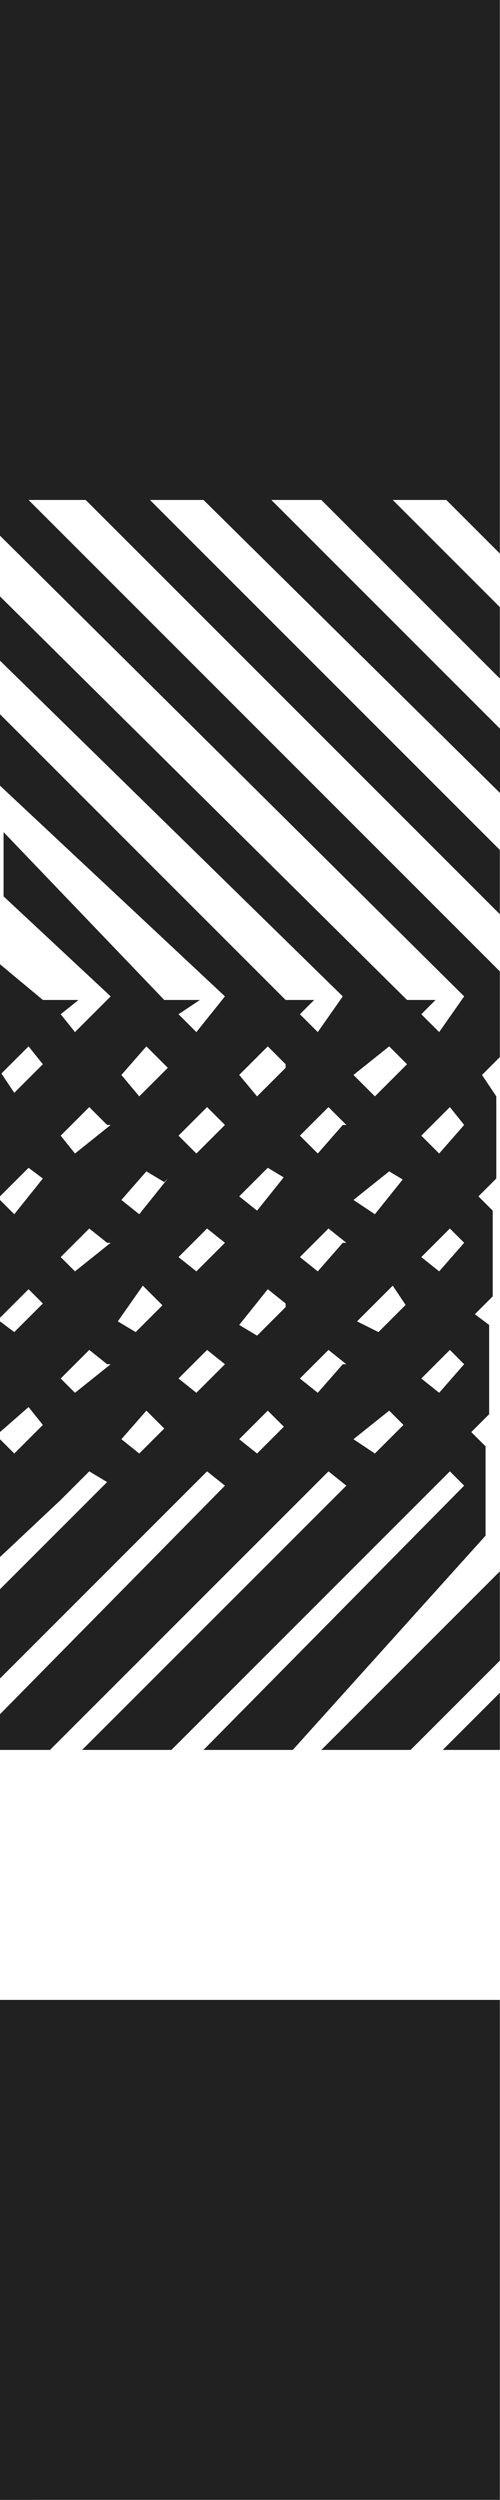<svg xmlns="http://www.w3.org/2000/svg" viewBox="0 0 14.004 70.003" height="74669.9" width="14937.6"><path d="M12.5 14H11l3 3v2l-5-5H7.6l6.5 6.5v1.8L5.7 14H4.2l9.8 9.8v1.8L2.4 14H.8L14 27.2v2.4l-.5.5.4.6V33l-.5.5.4.4v2.4l-.5.5.4.3v2.5l-.5.5.4.4v2.5L8.2 49H5.7l7.3-7.4-.4-.4-.8.8-7 7H2.3l7.4-7.4-.5-.4-.8.8-7 7H0v-1l6.3-6.4-.5-.4-.8.8-5 5v-2.5l3-3-.5-.3-.8.8L0 43.6v-3.3l.4.4.8-.8-.4-.5-.8.7V37l.4.3.8-.8-.4-.4-.8.8v-3.3l.4.4.8-1-.4-.3-.8.8V30l.4.6.8-.8-.4-.5-.8.8V27L1.2 28h1l-.5.4.4.5 1-1-3-2.8v-1.8L4.6 28h1l-.6.4.5.5.8-1L0 22V20l8 8h.8l-.4.4.5.5.7-1L0 18.5v-1.8L11.4 28h.8l-.4.4.5.5.7-1L0 15V0h14v15.5L12.5 14zM0 56h14v14H0V56zm3-24.5l-.5-.5-.8.8.4.5 1-.8zm0 3.3l-.5-.4-.8.8.4.4 1-.8zm0 3.4l-.5-.4-.8.8.4.4 1-.8zm1.6-8.4l-.5-.5-.7.8.5.6.8-.8zm0 3.3l-.5-.3-.7.8.5.4.8-1zm0 3.5L4 36l-.7 1 .5.3.8-.8zm0 3.4l-.5-.5-.7.8.5.4.8-.8zm1.7-8.5l-.5-.5-.8.8.5.5.8-.8zm0 3.3l-.5-.4-.8.8.5.4.8-.8zm0 3.4l-.5-.4-.8.8.5.4.8-.8zM8 29.8l-.5-.5-.8.8.5.6.8-.8zM8 33l-.5-.3-.8.8.5.4.8-1zm0 3.5l-.5-.4-.8 1 .5.3.8-.8zM8 40l-.5-.5-.8.8.5.4.8-.8zm1.7-8.5l-.5-.5-.8.8.5.5.7-.8zm0 3.3l-.5-.4-.8.8.5.4.7-.8zm0 3.4l-.5-.4-.8.8.5.4.7-.8zM9 49l5-5v2.5L11.5 49H9zm2.4-19.2l-.5-.5-1 .8.6.6.8-.8zm0 3.3l-.5-.3-1 .8.6.4.8-1zm0 3.5L11 36l-1 1 .6.3.8-.8zm0 3.4l-.5-.5-1 .8.6.4.8-.8zm1.6-8.5l-.4-.5-.8.8.5.5.7-.8zm0 3.3l-.4-.4-.8.8.5.4.7-.8zm0 3.4l-.4-.4-.8.8.5.4.7-.8zM12.4 49l1.6-1.6V49h-1.6z" fill="#212121"/></svg>